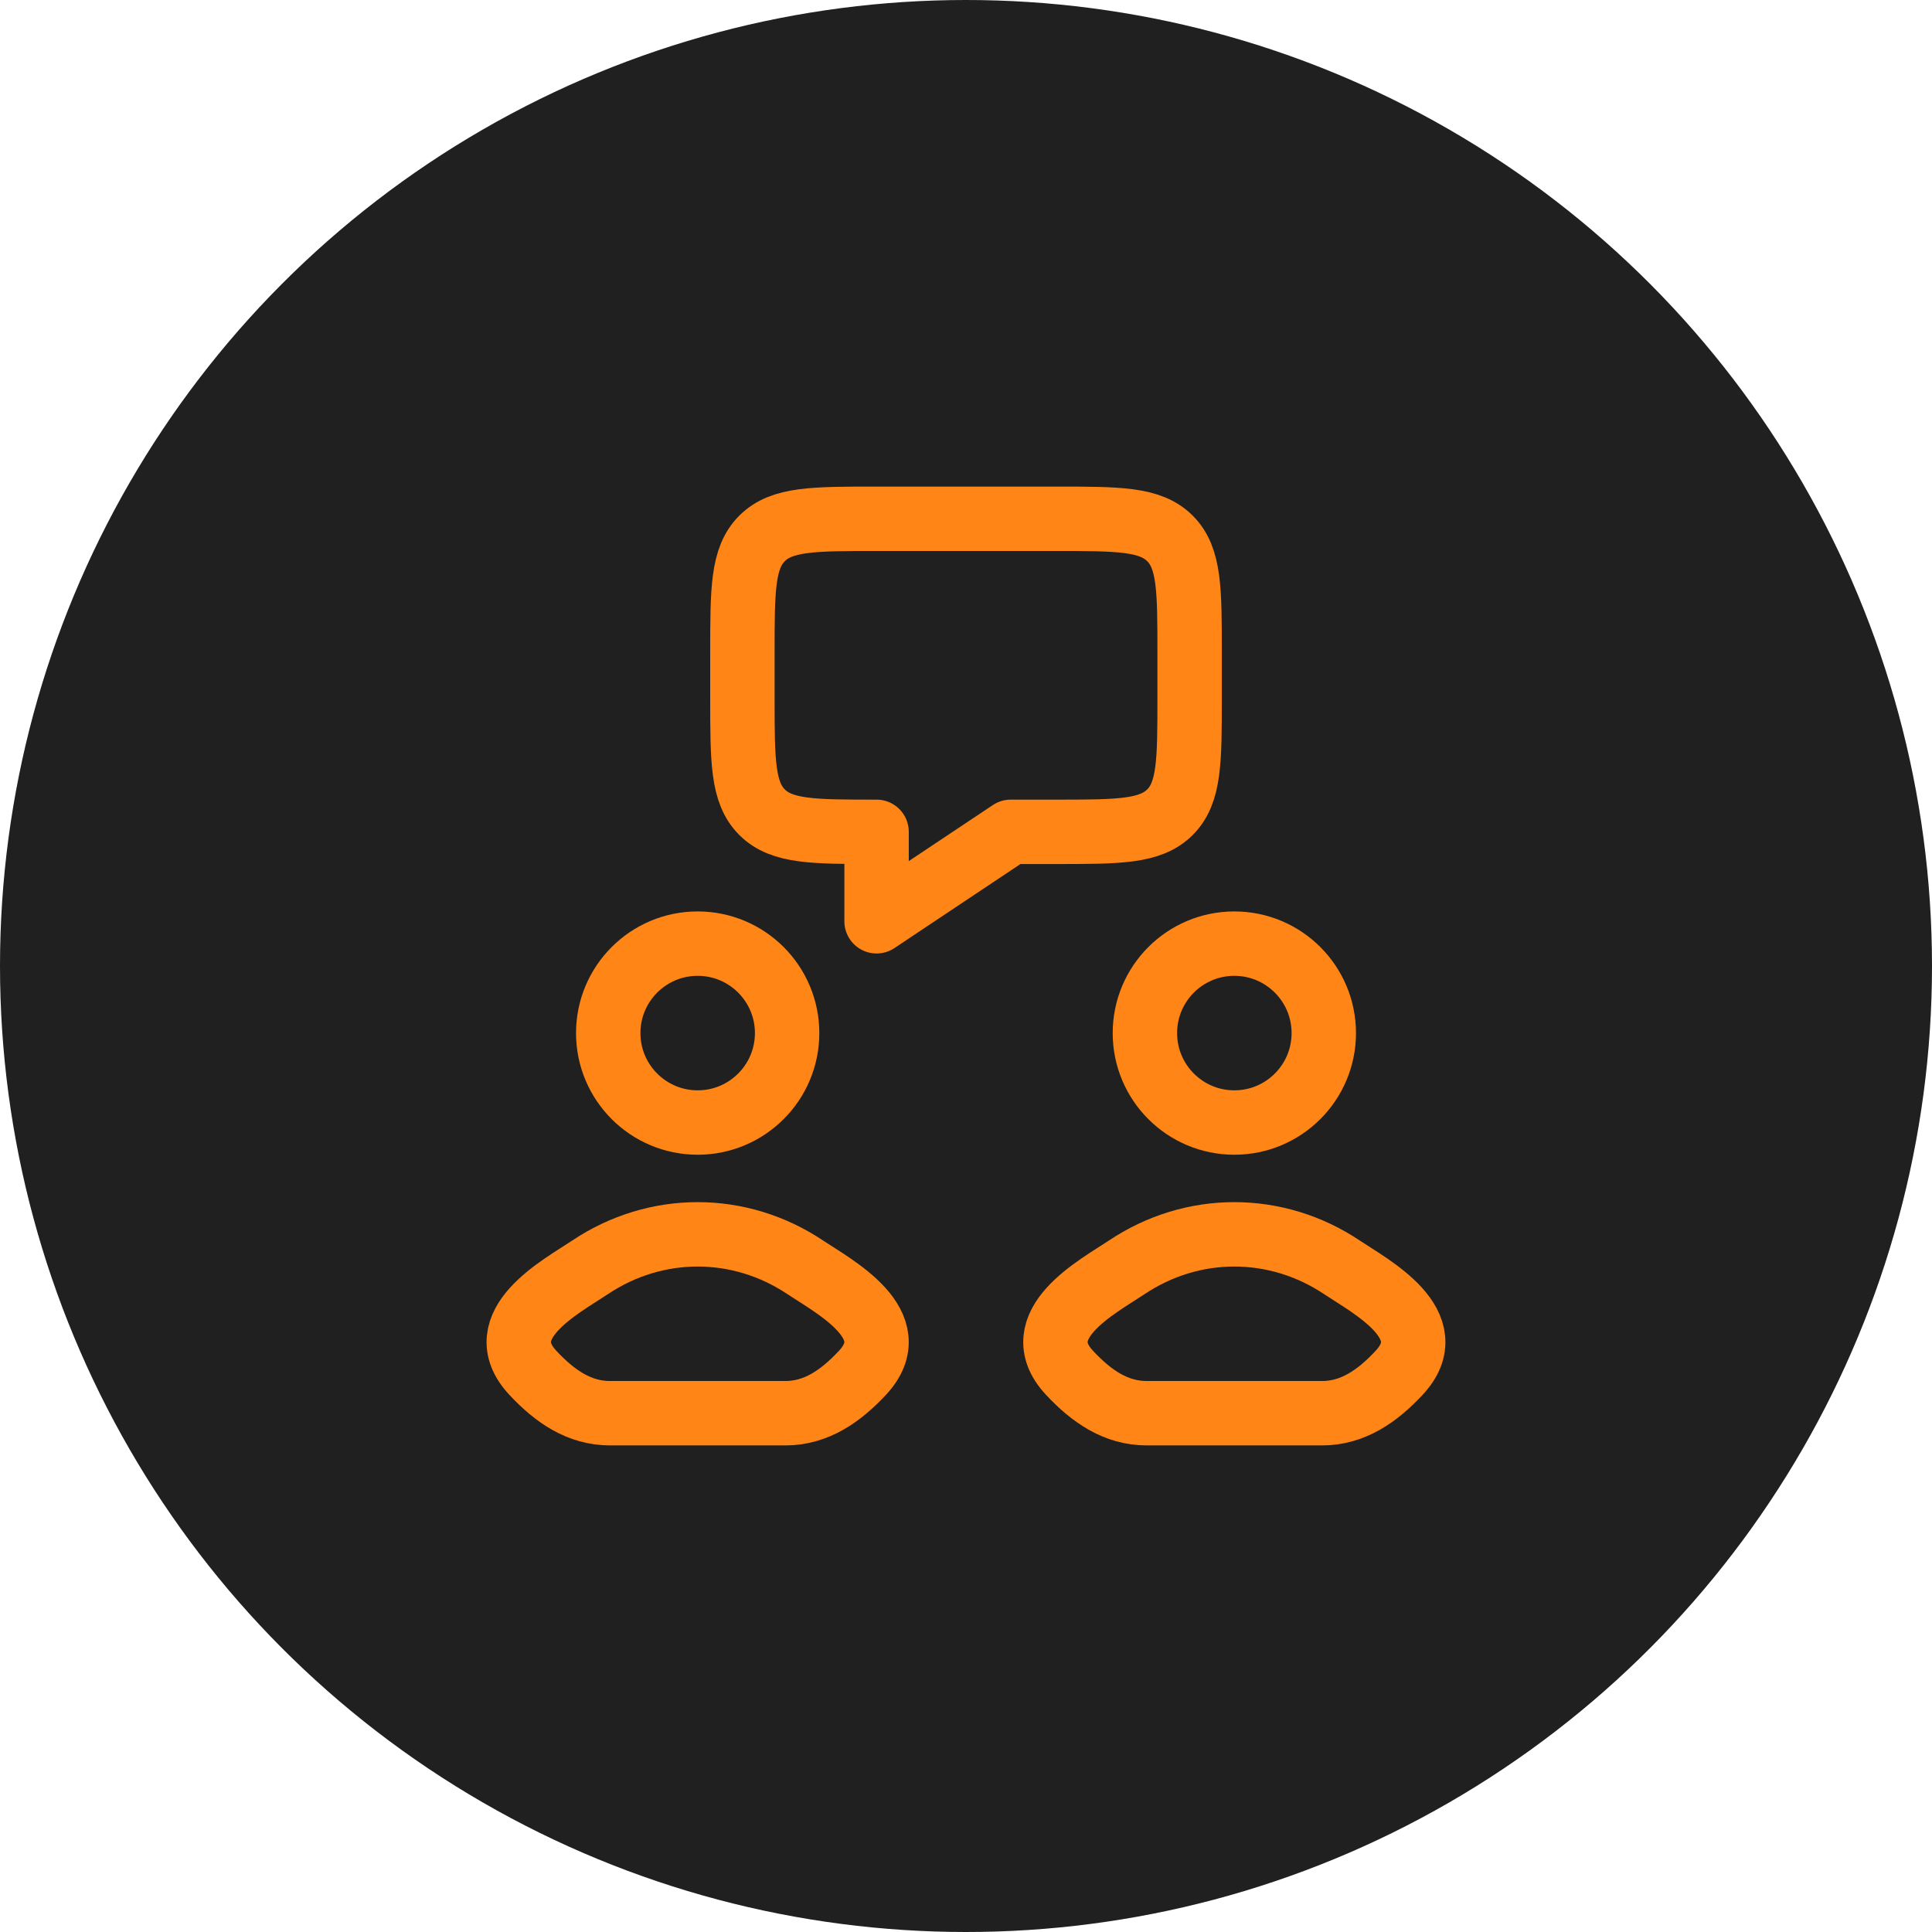 <svg width="90" height="90" viewBox="0 0 90 90" fill="none" xmlns="http://www.w3.org/2000/svg">
<circle cx="45" cy="45" r="45" fill="#202020"/>
<path d="M34.584 32.5V30.417C34.584 27.47 34.584 25.997 35.499 25.082C36.414 24.167 37.887 24.167 40.834 24.167H49.167C52.113 24.167 53.586 24.167 54.502 25.082C55.417 25.997 55.417 27.47 55.417 30.417V32.5C55.417 35.446 55.417 36.919 54.502 37.835C53.586 38.75 52.113 38.75 49.167 38.75H47.084L40.834 42.917V38.75C37.887 38.75 36.414 38.75 35.499 37.835C34.584 36.919 34.584 35.446 34.584 32.5Z" stroke="#FF8516" stroke-width="3" stroke-linejoin="round"/>
<path d="M27.479 59.043C26.169 59.921 22.734 61.713 24.826 63.955C25.848 65.05 26.986 65.833 28.417 65.833H32.5H36.582C38.013 65.833 39.151 65.05 40.173 63.955C42.265 61.713 38.831 59.921 37.521 59.043C34.449 56.986 30.551 56.986 27.479 59.043Z" stroke="#FF8516" stroke-width="3"/>
<path d="M52.479 59.043C51.169 59.921 47.734 61.713 49.826 63.955C50.848 65.05 51.987 65.833 53.417 65.833H57.5H61.582C63.013 65.833 64.152 65.05 65.173 63.955C67.265 61.713 63.831 59.921 62.521 59.043C59.449 56.986 55.551 56.986 52.479 59.043Z" stroke="#FF8516" stroke-width="3"/>
<path d="M36.667 48.125C36.667 50.426 34.801 52.292 32.5 52.292C30.199 52.292 28.334 50.426 28.334 48.125C28.334 45.824 30.199 43.958 32.5 43.958C34.801 43.958 36.667 45.824 36.667 48.125Z" stroke="#FF8516" stroke-width="3"/>
<path d="M61.667 48.125C61.667 50.426 59.801 52.292 57.5 52.292C55.199 52.292 53.334 50.426 53.334 48.125C53.334 45.824 55.199 43.958 57.5 43.958C59.801 43.958 61.667 45.824 61.667 48.125Z" stroke="#FF8516" stroke-width="3"/>
</svg>
